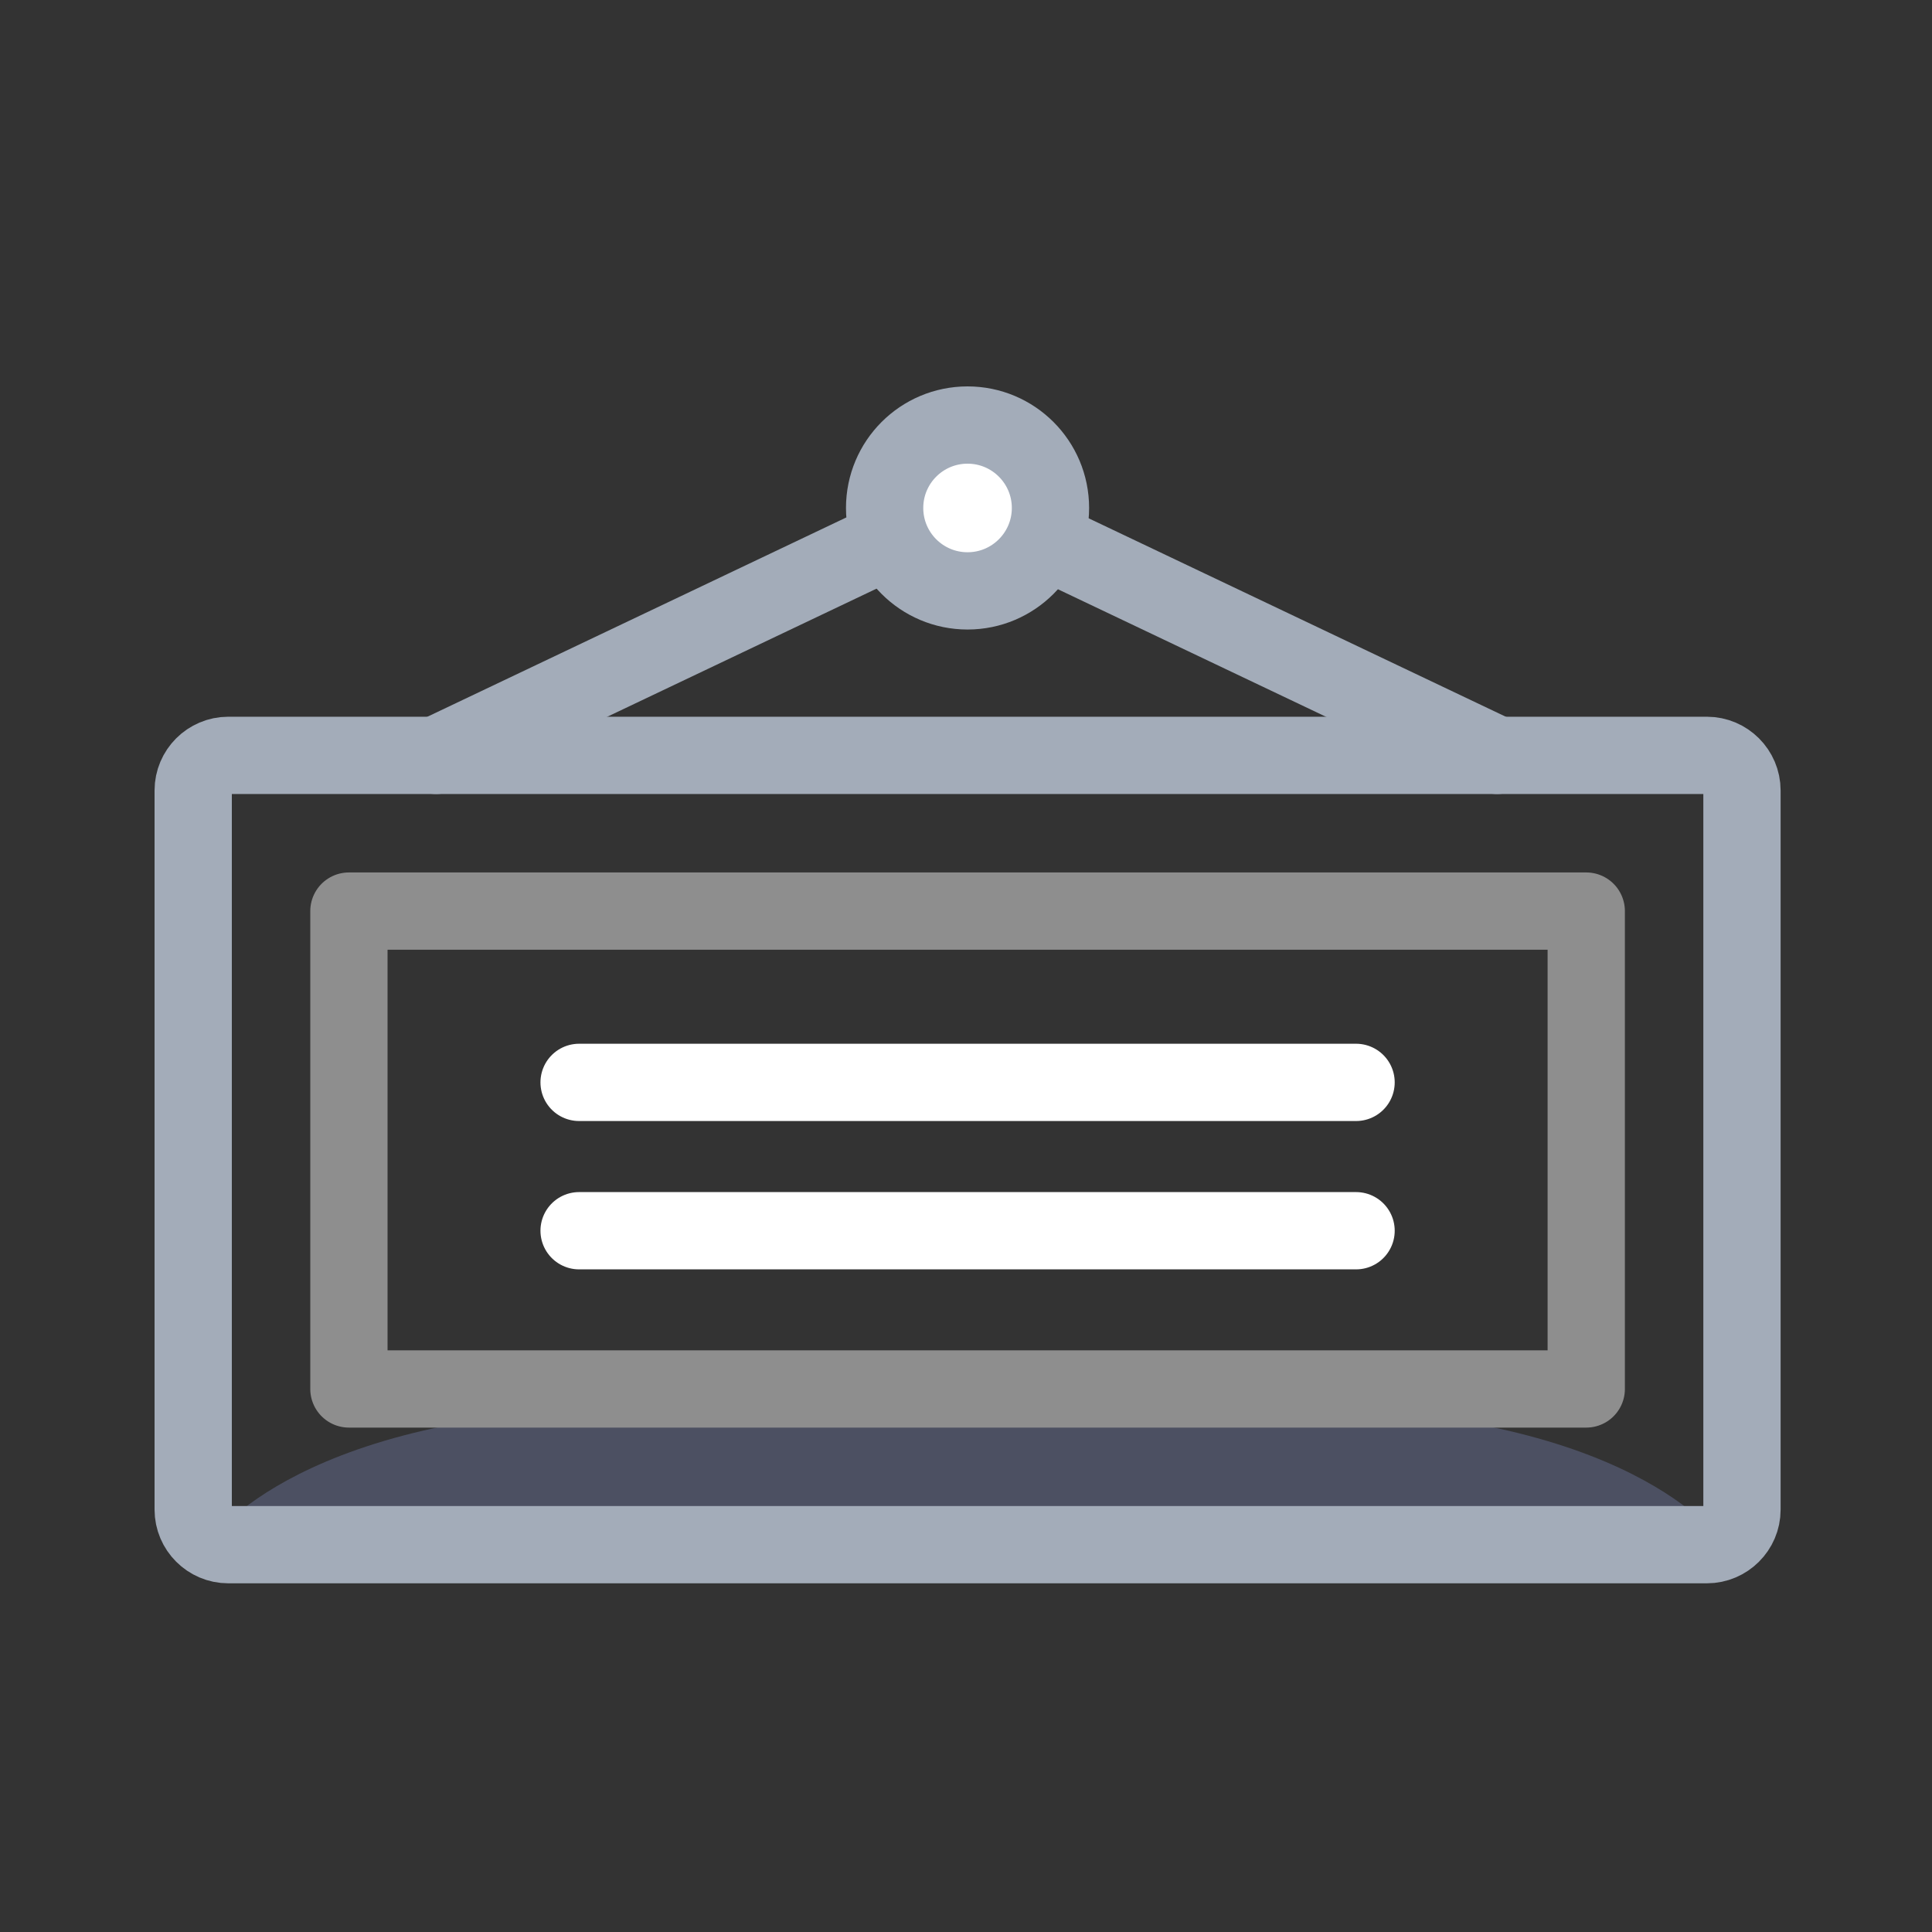 <svg xmlns="http://www.w3.org/2000/svg" width="50" height="50" fill="none" viewBox="0 0 50 50"><rect x="0" y="0" width="50" height="50" fill="#333333" stroke="none"/><path fill="#4C5062" d="M33.12 36.42C28.624 36.42 24.989 36.42 24.989 36.42C24.989 36.42 21.355 36.42 16.858 36.42C7.776 36.42 5.456 39.865 5.456 39.865H24.989H44.522C44.522 39.868 42.203 36.42 33.12 36.42Z"/><path stroke="#A3ACB9" stroke-linecap="round" stroke-linejoin="round" stroke-miterlimit="10" stroke-width="2" d="M44.175 39.976H5.907C5.408 39.976 5 39.568 5 39.069V20.456C5 19.957 5.408 19.549 5.907 19.549H44.175C44.673 19.549 45.082 19.957 45.082 20.456V39.072C45.082 39.568 44.673 39.976 44.175 39.976Z"/><path stroke="#8E8E8E" stroke-linecap="round" stroke-linejoin="round" stroke-miterlimit="10" stroke-width="2" d="M41.052 23.579H9.03V35.946H41.052V23.579Z"/><path stroke="#A3ACB9" stroke-linecap="round" stroke-linejoin="round" stroke-miterlimit="10" stroke-width="2" d="M11.287 19.549L23.052 13.952"/><path stroke="#A3ACB9" stroke-linecap="round" stroke-linejoin="round" stroke-miterlimit="10" stroke-width="2" d="M38.744 19.549L26.979 13.952"/><path fill="#fff" d="M25.04 15.292C26.225 15.292 27.186 14.331 27.186 13.146C27.186 11.961 26.225 11 25.04 11C23.854 11 22.894 11.961 22.894 13.146C22.894 14.331 23.854 15.292 25.04 15.292Z"/><path fill="#fff" d="M24.989 15.292C26.174 15.292 27.135 14.331 27.135 13.146C27.135 11.961 26.174 11 24.989 11C23.804 11 22.843 11.961 22.843 13.146C22.843 14.331 23.804 15.292 24.989 15.292Z"/><path stroke="#A3ACB9" stroke-linecap="round" stroke-linejoin="round" stroke-miterlimit="10" stroke-width="2" d="M25.04 15.292C26.225 15.292 27.186 14.331 27.186 13.146C27.186 11.961 26.225 11 25.04 11C23.854 11 22.894 11.961 22.894 13.146C22.894 14.331 23.854 15.292 25.04 15.292Z"/><path stroke="#fff" stroke-linecap="round" stroke-linejoin="round" stroke-miterlimit="10" stroke-width="2" d="M14.987 28.012H35.095"/><path stroke="#fff" stroke-linecap="round" stroke-linejoin="round" stroke-miterlimit="10" stroke-width="2" d="M14.987 31.851H35.095"/></svg>